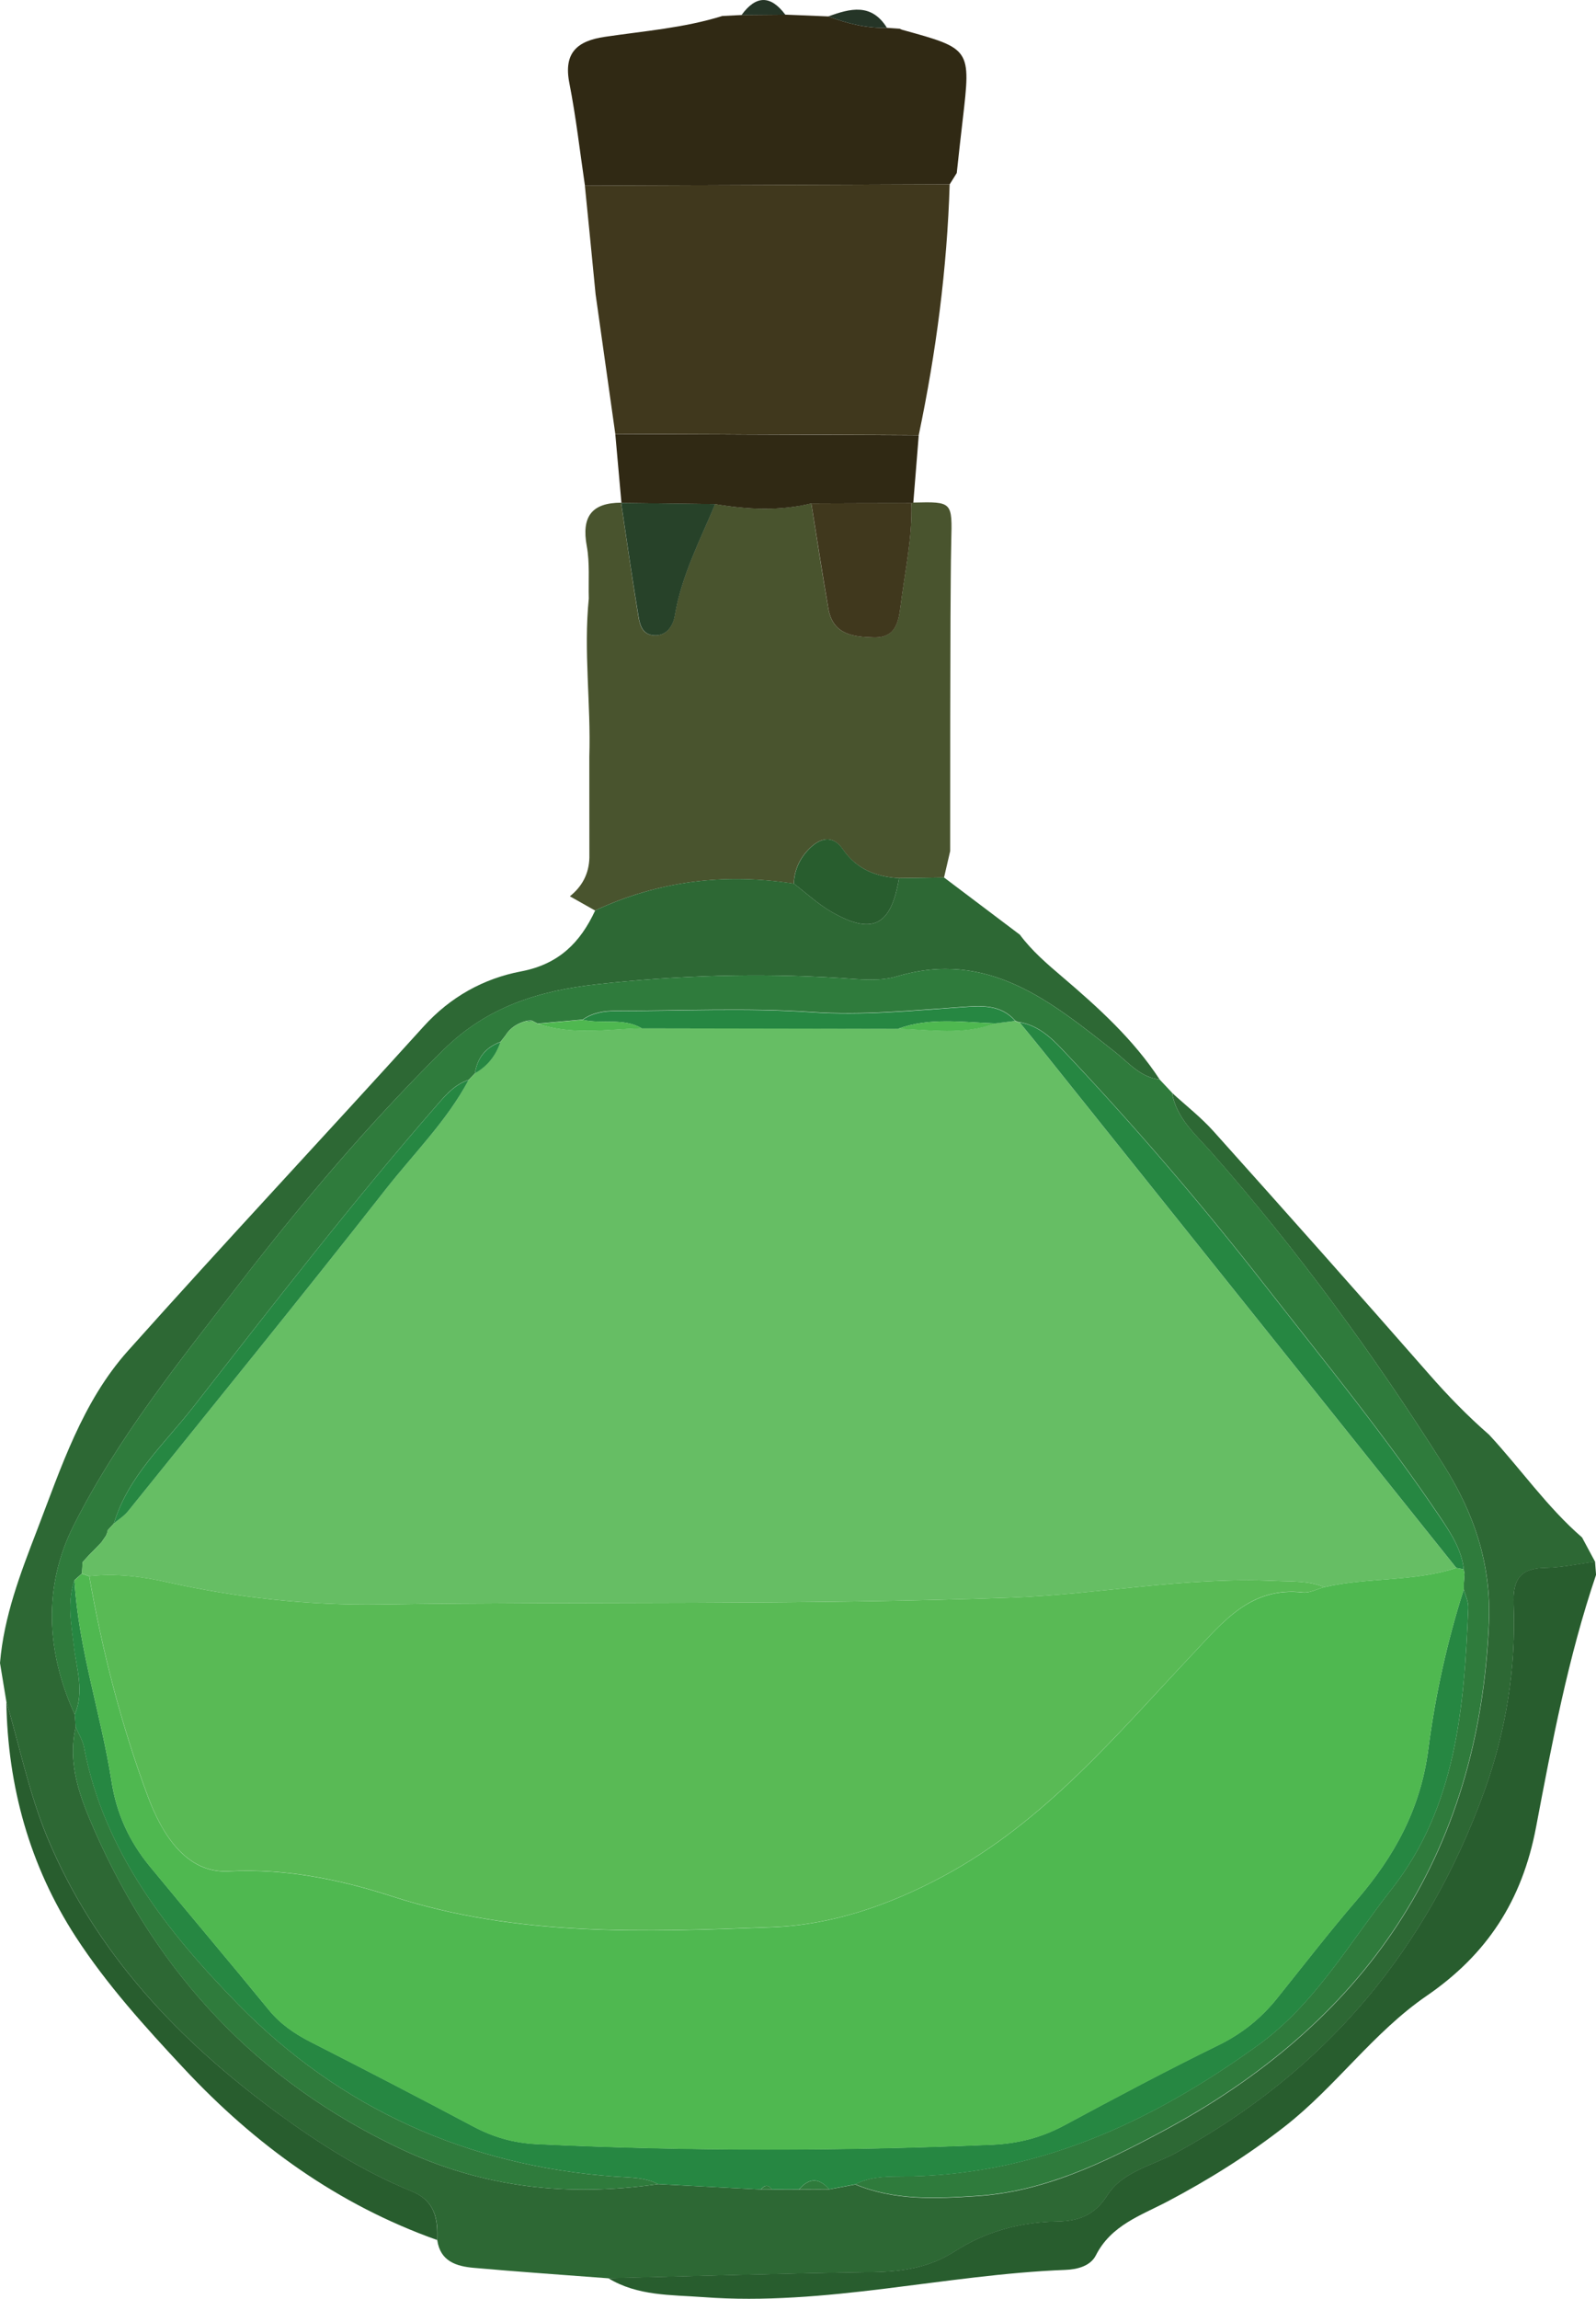 <?xml version="1.0" encoding="utf-8"?>
<!-- Generator: Adobe Illustrator 23.0.1, SVG Export Plug-In . SVG Version: 6.00 Build 0)  -->
<svg version="1.1" id="Warstwa_1" xmlns="http://www.w3.org/2000/svg" xmlns:xlink="http://www.w3.org/1999/xlink" x="0px" y="0px"
	 viewBox="0 0 251.92 362.63" style="enable-background:new 0 0 251.92 362.63;" xml:space="preserve">
<style type="text/css">
	.st0{fill:#302914;}
	.st1{fill:#253527;}
	.st2{fill:#40381D;}
	.st3{fill:#49542E;}
	.st4{fill:#2D6834;}
	.st5{fill:#285D2E;}
	.st6{fill:#274229;}
	.st7{fill:#2F7B3C;}
	.st8{fill:#268742;}
	.st9{fill:#66BE64;}
	.st10{fill:#4FB850;}
	.st11{fill:#59BA55;}
</style>
<path class="st0" d="M151.02,27.29c-0.37,0.59-0.74,1.19-1.11,1.78c-19.19,0.07-38.39,0.15-57.58,0.22
	c-0.8-5.4-1.41-10.83-2.46-16.18c-0.95-4.81,1.26-6.66,5.6-7.3c6.21-0.92,12.51-1.4,18.55-3.29c1.01-0.05,2.02-0.1,3.03-0.15
	c2.31-0.02,4.62-0.04,6.92-0.06c2.26,0.09,4.53,0.19,6.79,0.28c2.98,1.13,6.03,1.88,9.25,1.8c0.67,0.05,1.33,0.09,2,0.14
	c0.15,0.07,0.3,0.15,0.46,0.19c10.8,2.97,10.79,2.97,9.49,14.15C151.62,21.68,151.33,24.49,151.02,27.29z"/>
<path class="st1" d="M140,4.39c-3.21,0.08-6.27-0.67-9.25-1.8C134.19,1.33,137.56,0.45,140,4.39z"/>
<path class="st1" d="M123.96,2.32c-2.31,0.02-4.62,0.04-6.92,0.06C119.32-0.75,121.62-0.81,123.96,2.32z"/>
<path class="st0" d="M147.48,3.53c0,0,0.05,0,0.05,0S147.48,3.53,147.48,3.53z"/>
<path class="st2" d="M92.32,29.29c19.19-0.07,38.39-0.14,57.58-0.22c-0.41,13.33-2.14,26.51-4.88,39.56
	c-15.97-0.06-31.93-0.13-47.9-0.19c-1.04-7.35-2.07-14.69-3.11-22.03C93.46,40.7,92.89,35,92.32,29.29z"/>
<path class="st3" d="M150.03,97.37c-0.01,5.34-0.03,10.68-0.04,16.01c0,6.96-0.01,13.92-0.01,20.88c-0.32,1.39-0.65,2.78-0.97,4.17
	c-2.37,0.03-4.74,0.06-7.11,0.1c-3.64-0.22-6.68-1.4-8.89-4.58c-1.64-2.36-3.67-1.76-5.43,0.09c-1.42,1.49-2.21,3.28-2.29,5.36
	c-10.87-1.7-21.35-0.44-31.37,4.23c-1.32-0.75-2.65-1.49-3.97-2.24c1.95-1.56,3.02-3.57,3.08-6.1c0-5.3-0.01-10.61-0.01-15.91
	c0.27-8.32-0.93-16.65-0.08-24.97c-0.08-2.76,0.17-5.58-0.32-8.26c-0.86-4.64,0.77-6.86,5.47-6.85c0,0-0.05,0.04-0.05,0.04
	c0.86,5.71,1.66,11.44,2.6,17.14c0.26,1.56,0.41,3.59,2.55,3.75c1.99,0.15,3.03-1.49,3.31-3.12c1.05-6.27,3.96-11.83,6.37-17.59
	c5.07,0.85,10.13,1.12,15.18-0.11c0.89,5.54,1.73,11.09,2.7,16.62c0.71,4.06,3.87,4.44,7.16,4.52c3.46,0.09,3.91-2.42,4.23-4.97
	c0.68-5.4,1.88-10.74,1.71-16.23l0.31-0.07c6.19-0.15,6.15-0.15,5.99,6.14C150.06,89.41,150.07,93.39,150.03,97.37z"/>
<path class="st0" d="M128.06,79.42c-5.05,1.23-10.11,0.96-15.18,0.11c-4.94-0.06-9.89-0.12-14.84-0.18c0,0,0.05-0.04,0.05-0.04
	c-0.32-3.62-0.65-7.24-0.97-10.85c15.97,0.06,31.93,0.12,47.9,0.19c-0.29,3.56-0.57,7.11-0.86,10.66c0,0-0.31,0.07-0.3,0.07
	C138.6,79.38,133.33,79.4,128.06,79.42z"/>
<path class="st4" d="M141.91,138.53c2.37-0.03,4.74-0.06,7.11-0.1c3.99,3.01,7.97,6.01,11.96,9.02c1.9,2.55,4.29,4.6,6.7,6.65
	c5.69,4.85,11.23,9.86,15.37,16.19c-3.05-0.34-4.87-2.63-7.08-4.37c-10.07-7.92-19.99-16.19-34.42-11.89
	c-2.77,0.83-5.97,0.44-8.96,0.25c-12.82-0.8-25.58-0.43-38.35,0.99c-9.19,1.02-17.35,3.54-24.22,10.32
	c-11.77,11.62-22.4,24.19-32.48,37.24c-9.36,12.11-19.04,24.14-25.93,37.85c-4.81,9.55-4.33,19.87,0.19,29.78
	c0.05,0.65,0.11,1.31,0.16,1.96c-1.38,5.88,0.76,11.33,2.98,16.37c9.94,22.54,25.62,39.49,48.26,50.17
	c13.23,6.24,26.6,7.59,40.7,5.58c5.41,0.28,10.82,0.57,16.23,0.85c0.59,0,1.17,0,1.76,0.01c1.42,0,2.83-0.01,4.25-0.01
	c1.58-0.01,3.17-0.01,4.75-0.02c1.37-0.26,2.75-0.52,4.12-0.77c6.2,2.58,12.68,2.25,19.16,1.84c10.59-0.67,19.95-5.22,29.03-10.05
	c32.16-17.13,50.3-43.41,51.83-80.43c0.38-9.24-2.36-17.28-7.21-24.93c-10.97-17.32-23-33.82-36.57-49.2
	c-2.48-2.81-5.55-5.39-6.25-9.44c2.2,2.02,4.58,3.87,6.56,6.08c11.41,12.72,22.77,25.48,34.03,38.33c2.96,3.38,6.07,6.58,9.45,9.52
	c4.96,5.34,9.13,11.4,14.68,16.21c0.69,1.28,1.37,2.56,2.06,3.84c-2.64,0.34-5.27,0.93-7.92,0.97c-3.97,0.06-5.08,1.93-4.93,5.68
	c0.4,10.1-1.23,20.12-4.6,29.47c-9.01,25-25.14,44.3-48.68,57.12c-3.76,2.05-8.45,2.92-10.89,6.75c-1.99,3.13-4.54,4.04-7.92,4.09
	c-5.78,0.09-11.25,1.57-16.11,4.7c-3.97,2.55-8.22,3.21-12.83,3.28c-13.96,0.2-27.92,0.63-41.88,0.97
	c-7.08-0.54-14.16-1.02-21.23-1.65c-2.73-0.24-5.29-1.01-5.77-4.36c0.14-3.33-0.34-6.2-4.02-7.7c-7.58-3.09-14.54-7.47-21.06-12.25
	c-15.68-11.49-28.89-25.36-36.47-43.6C4.61,282.97,3.11,275.56,1,268.4c-0.33-2.02-0.67-4.04-1-6.06
	c0.61-7.35,3.22-14.14,5.84-20.94c3.82-9.93,7.13-20.22,14.34-28.29c15.39-17.22,31.19-34.07,46.69-51.19
	c4.22-4.66,9.47-7.56,15.36-8.68c5.97-1.13,9.36-4.54,11.72-9.62c10.02-4.67,20.49-5.93,31.36-4.23c1.95,1.49,3.78,3.21,5.9,4.43
	C137.71,147.58,140.66,146.06,141.91,138.53z"/>
<path class="st5" d="M96.01,359.38c13.96-0.34,27.92-0.77,41.88-0.97c4.61-0.06,8.86-0.73,12.83-3.28
	c4.87-3.13,10.33-4.61,16.11-4.7c3.38-0.05,5.93-0.96,7.92-4.09c2.44-3.83,7.13-4.7,10.89-6.75c23.54-12.82,39.67-32.12,48.68-57.12
	c3.37-9.34,5-19.37,4.6-29.47c-0.15-3.75,0.96-5.62,4.93-5.68c2.64-0.04,5.28-0.63,7.92-0.97c0.05,0.69,0.1,1.39,0.16,2.08
	c-4.4,12.96-6.94,26.44-9.47,39.79c-2.21,11.7-7.82,20.13-17.27,26.62c-8.44,5.79-14.35,14.33-22.39,20.6
	c-5.81,4.53-11.99,8.4-18.48,11.82c-4.23,2.23-8.92,3.74-11.34,8.51c-0.86,1.7-2.94,2.23-4.79,2.3c-19.11,0.74-37.91,5.74-57.18,4.3
	C105.9,361.99,100.64,362.21,96.01,359.38z"/>
<path class="st5" d="M1,268.4c2.11,7.15,3.61,14.56,6.45,21.41c7.58,18.25,20.78,32.11,36.47,43.6c6.53,4.78,13.48,9.17,21.06,12.25
	c3.68,1.5,4.16,4.36,4.02,7.7c-15.67-5.57-28.68-14.97-39.98-27.07c-6.14-6.57-12.17-13.23-17.06-20.75
	C4.68,294.32,1.21,281.8,1,268.4z"/>
<path class="st2" d="M128.06,79.42c5.27-0.02,10.54-0.04,15.8-0.06c0.17,5.49-1.03,10.83-1.71,16.23c-0.32,2.55-0.77,5.06-4.23,4.97
	c-3.29-0.08-6.45-0.47-7.16-4.52C129.8,90.5,128.96,84.96,128.06,79.42z"/>
<path class="st6" d="M98.05,79.34c4.95,0.06,9.89,0.12,14.84,0.18c-2.41,5.76-5.32,11.32-6.37,17.59c-0.27,1.63-1.32,3.27-3.31,3.12
	c-2.14-0.17-2.29-2.2-2.55-3.75C99.71,90.78,98.91,85.06,98.05,79.34z"/>
<path class="st5" d="M141.91,138.53c-1.25,7.53-4.2,9.05-10.71,5.29c-2.11-1.22-3.94-2.94-5.9-4.43c0.09-2.08,0.88-3.86,2.3-5.35
	c1.76-1.85,3.79-2.45,5.43-0.09C135.23,137.13,138.27,138.31,141.91,138.53z"/>
<path class="st7" d="M11.79,270.46c-4.52-9.9-5-20.22-0.19-29.78c6.9-13.71,16.57-25.73,25.93-37.85
	c10.08-13.04,20.72-25.61,32.48-37.24c6.87-6.79,15.03-9.3,24.22-10.32c12.77-1.42,25.53-1.79,38.35-0.99
	c2.98,0.19,6.19,0.57,8.96-0.25c14.43-4.3,24.35,3.97,34.42,11.89c2.22,1.74,4.03,4.03,7.08,4.37c0.65,0.69,1.3,1.38,1.94,2.06
	c0.7,4.06,3.77,6.63,6.25,9.44c13.57,15.38,25.6,31.89,36.57,49.2c4.85,7.66,7.59,15.69,7.21,24.93
	c-1.54,37.02-19.67,63.3-51.83,80.43c-9.08,4.84-18.44,9.38-29.03,10.05c-6.47,0.41-12.96,0.74-19.16-1.84
	c2.15-1.11,4.5-1.23,6.83-1.23c21.45,0.04,39.81-8.48,56.74-20.7c8.95-6.46,14.4-16.1,21.07-24.59
	c10.24-13.03,11.47-28.71,12.13-44.44c0.04-0.95-0.46-1.93-0.71-2.89c0-0.33,0.01-0.66,0.01-0.99c0.04-0.49,0.08-0.99,0.11-1.48
	c-0.07-0.23-0.11-0.47-0.12-0.71c-0.36-3.09-1.99-5.6-3.66-8.1c-8.63-12.85-18.43-24.81-27.95-36.99
	c-10.04-12.85-20.65-25.19-31.87-37.02c-1.85-1.95-3.85-3.7-6.63-4.18c-0.25-0.01-0.47-0.09-0.68-0.23
	c-2.28-2.57-5.21-2.38-8.29-2.17c-7.94,0.54-15.81,1.35-23.86,0.8c-10.26-0.7-20.61-0.19-30.92-0.19c-1.86,0-3.65,0.28-5.22,1.39
	c-2.36,0.21-4.72,0.42-7.09,0.63c-0.31-0.16-0.62-0.32-0.93-0.47c-0.29-0.03-0.57-0.01-0.86,0.05c-1.39,0.37-2.55,1.06-3.32,2.32
	c-0.25,0.32-0.51,0.65-0.76,0.97c0,0-0.01,0.01-0.01,0.01c-2.32,0.84-3.66,2.49-4.02,4.93l-0.05,0.08c-0.3,0.32-0.61,0.63-0.91,0.95
	l-0.05,0.04c-2.16,0.69-3.56,2.31-4.99,3.96c-13.43,15.4-25.92,31.56-38.48,47.64c-4.53,5.8-10.29,10.92-12.51,18.35
	c0,0-0.04,0.06-0.04,0.06c-0.31,0.34-0.62,0.67-0.93,1.01c-0.05,0.3-0.15,0.59-0.28,0.87c-0.24,0.35-0.48,0.7-0.72,1.05l-0.06,0.07
	c-0.31,0.32-0.63,0.65-0.94,0.97l-0.02,0.02c-0.33,0.33-0.65,0.67-0.98,1c0,0,0,0,0,0c-0.32,0.35-0.65,0.71-0.97,1.06
	c-0.04,0.6-0.08,1.2-0.12,1.81c-0.39,0.35-0.77,0.69-1.16,1.04c-1.2,3.45-0.5,6.89-0.1,10.37
	C12.06,263.24,13.36,266.84,11.79,270.46z"/>
<path class="st8" d="M11.79,270.46c1.57-3.62,0.27-7.23-0.14-10.82c-0.4-3.47-1.09-6.92,0.1-10.37c0.64,10.83,4.2,21.12,5.86,31.74
	c0.8,5.15,2.83,9.49,6.03,13.39c6.22,7.56,12.57,15.03,18.76,22.61c1.84,2.26,4.09,3.8,6.64,5.1c8.6,4.38,17.17,8.82,25.7,13.35
	c3.15,1.67,6.35,2.59,9.96,2.76c23.96,1.14,47.9,1.12,71.86,0.1c4.09-0.17,7.82-1.12,11.43-3.06c8.06-4.34,16.14-8.64,24.36-12.66
	c3.7-1.81,6.7-4.23,9.23-7.38c4.16-5.18,8.22-10.44,12.55-15.47c5.96-6.92,10.09-14.39,11.31-23.77c1.1-8.51,2.97-17.01,5.61-25.26
	c0.25,0.97,0.75,1.94,0.71,2.9c-0.66,15.74-1.89,31.41-12.13,44.44c-6.67,8.49-12.12,18.13-21.07,24.59
	c-16.93,12.22-35.29,20.74-56.74,20.7c-2.33,0-4.68,0.12-6.83,1.23c-1.37,0.26-2.75,0.52-4.12,0.78c-1.59-1.85-3.17-1.84-4.75,0.02
	c-1.42,0-2.83,0.01-4.25,0.01c-0.58-0.77-1.17-0.77-1.76,0c-5.41-0.28-10.82-0.57-16.23-0.85c-2.15-1.11-4.5-1.02-6.82-1.19
	c-23.19-1.68-43.33-10.69-59.47-27.17c-11.16-11.4-21.2-24.04-24.33-40.54c-0.21-1.12-0.87-2.15-1.32-3.22
	C11.9,271.77,11.84,271.12,11.79,270.46z"/>
<path class="st7" d="M11.95,272.42c0.45,1.07,1.11,2.1,1.32,3.22c3.14,16.5,13.17,29.14,24.33,40.54
	c16.14,16.48,36.28,25.49,59.47,27.17c2.32,0.17,4.67,0.08,6.82,1.19c-14.1,2.01-27.47,0.66-40.7-5.58
	c-22.65-10.68-38.33-27.63-48.26-50.17C12.71,283.75,10.58,278.3,11.95,272.42z"/>
<path class="st7" d="M126.13,345.38c1.58-1.85,3.16-1.86,4.75-0.02C129.3,345.37,127.72,345.38,126.13,345.38z"/>
<path class="st7" d="M120.13,345.39c0.59-0.77,1.18-0.77,1.76,0C121.3,345.39,120.71,345.39,120.13,345.39z"/>
<path class="st9" d="M160.25,161.05c0.21,0.14,0.43,0.21,0.68,0.23c1.36,1.66,2.73,3.32,4.07,4.99
	c21.63,27.02,43.25,54.05,64.87,81.07c-6.77,2.23-13.98,1.46-20.85,3.03c-2.53-1.05-5.21-0.87-7.86-0.99
	c-13.99-0.65-27.79,2.14-41.63,2.64c-33.14,1.21-66.35,0.58-99.53,1.08c-11.12,0.17-22.52-1.04-33.57-3.51
	c-4.11-0.92-8.17-1.41-12.35-0.95c-0.39-0.13-0.78-0.26-1.17-0.4c0.04-0.6,0.08-1.2,0.12-1.81c0.32-0.35,0.65-0.71,0.97-1.06
	c0,0,0,0,0,0c0.33-0.33,0.65-0.67,0.98-1c0,0,0.02-0.02,0.02-0.02c0.31-0.32,0.63-0.65,0.94-0.97c0,0,0.06-0.07,0.06-0.07
	c0.24-0.35,0.48-0.7,0.72-1.05c0.14-0.28,0.23-0.56,0.28-0.87c0.31-0.34,0.62-0.67,0.93-1.01c0,0,0.04-0.06,0.04-0.06
	c0.75-0.64,1.63-1.18,2.24-1.94c13.59-16.88,27.27-33.68,40.64-50.74c4.45-5.68,9.68-10.81,13.11-17.27c0,0,0.05-0.04,0.05-0.04
	c0.3-0.32,0.61-0.63,0.91-0.95c0,0,0.05-0.08,0.05-0.08c1.97-1.13,3.29-2.79,4.02-4.93c0,0,0.01-0.01,0.01-0.01
	c0.25-0.32,0.51-0.65,0.76-0.97c0.77-1.26,1.93-1.95,3.32-2.32c0,0,0.43,0.03,0.43,0.03l0.42-0.09c0.31,0.16,0.62,0.32,0.94,0.47
	c5.41,1.82,10.93,0.87,16.43,0.71c13.48,0.02,26.96,0.05,40.44,0.07c5.13,0.15,10.31,1.07,15.32-0.85
	C158.13,161.31,159.19,161.18,160.25,161.05z"/>
<path class="st10" d="M209.02,250.37c6.87-1.58,14.08-0.81,20.85-3.03c0.39,0.08,0.79,0.15,1.18,0.23c0.01,0.24,0.05,0.48,0.12,0.71
	c-0.04,0.49-0.08,0.99-0.11,1.48c0,0.33-0.01,0.66-0.01,0.99c-2.64,8.24-4.51,16.74-5.61,25.26c-1.21,9.38-5.35,16.85-11.31,23.77
	c-4.33,5.03-8.39,10.29-12.55,15.47c-2.53,3.15-5.53,5.57-9.23,7.38c-8.21,4.03-16.3,8.33-24.36,12.66
	c-3.61,1.94-7.34,2.89-11.43,3.06c-23.96,1.02-47.91,1.04-71.86-0.1c-3.61-0.17-6.81-1.09-9.96-2.76
	c-8.53-4.53-17.1-8.97-25.7-13.35c-2.56-1.3-4.8-2.84-6.64-5.1c-6.19-7.59-12.54-15.05-18.76-22.61c-3.21-3.9-5.23-8.24-6.03-13.39
	c-1.66-10.63-5.22-20.91-5.86-31.74c0.39-0.35,0.77-0.69,1.16-1.04c0.39,0.13,0.78,0.26,1.17,0.39c2.07,11.84,5.04,23.46,9.24,34.71
	c2.23,5.96,6.05,12.18,12.73,11.84c9.12-0.47,17.68,1.32,25.91,3.98c19.69,6.37,39.8,5.61,59.9,4.84
	c9.49-0.37,18.46-3.44,27.04-8.05c15.98-8.58,27.27-22.22,39.34-35.02c4.88-5.18,9.21-10.66,17.4-9.74
	C206.73,251.32,207.89,250.66,209.02,250.37z"/>
<path class="st8" d="M231.05,247.56c-0.39-0.07-0.79-0.15-1.18-0.23c-21.62-27.03-43.25-54.05-64.87-81.07
	c-1.34-1.68-2.71-3.33-4.07-4.99c2.78,0.48,4.78,2.23,6.63,4.18c11.22,11.82,21.83,24.17,31.87,37.02
	c9.52,12.18,19.32,24.14,27.95,36.99C229.07,241.96,230.7,244.47,231.05,247.56z"/>
<path class="st8" d="M73.97,170.37c-3.44,6.46-8.66,11.59-13.11,17.27c-13.37,17.05-27.05,33.86-40.64,50.74
	c-0.61,0.76-1.48,1.3-2.24,1.94c2.23-7.43,7.98-12.55,12.51-18.35c12.56-16.08,25.05-32.25,38.48-47.64
	C70.41,172.68,71.81,171.07,73.97,170.37z"/>
<path class="st8" d="M160.25,161.05c-1.06,0.13-2.12,0.26-3.18,0.39c-5.13-0.17-10.3-0.99-15.32,0.85
	c-13.48-0.02-26.96-0.05-40.44-0.07c-2.93-1.7-6.26-0.64-9.34-1.34c1.57-1.1,3.36-1.39,5.22-1.39c10.31,0,20.65-0.51,30.92,0.19
	c8.05,0.55,15.92-0.25,23.86-0.8C155.04,158.66,157.97,158.48,160.25,161.05z"/>
<path class="st10" d="M91.97,160.87c3.08,0.71,6.41-0.35,9.34,1.34c-5.49,0.16-11.02,1.11-16.42-0.71
	C87.25,161.29,89.61,161.08,91.97,160.87z"/>
<path class="st8" d="M79,164.38c-0.73,2.14-2.04,3.81-4.02,4.93C75.34,166.87,76.68,165.22,79,164.38z"/>
<path class="st8" d="M14.99,244.37c-0.33,0.33-0.65,0.67-0.98,1C14.33,245.04,14.66,244.71,14.99,244.37z"/>
<path class="st8" d="M14,245.37c-0.32,0.35-0.65,0.71-0.97,1.06C13.36,246.08,13.68,245.73,14,245.37z"/>
<path class="st8" d="M79.77,163.4c-0.25,0.32-0.51,0.65-0.76,0.97C79.26,164.05,79.52,163.72,79.77,163.4z"/>
<path class="st8" d="M231.06,249.75c0.04-0.49,0.08-0.99,0.11-1.48C231.13,248.77,231.1,249.26,231.06,249.75z"/>
<path class="st8" d="M83.95,161.03l-0.42,0.09c0,0-0.43-0.03-0.43-0.03C83.37,161.02,83.66,161,83.95,161.03z"/>
<path class="st8" d="M17.94,240.39c-0.31,0.34-0.62,0.67-0.93,1.01C17.32,241.06,17.63,240.72,17.94,240.39z"/>
<path class="st8" d="M16.73,242.26c-0.24,0.35-0.48,0.7-0.72,1.05C16.25,242.96,16.49,242.61,16.73,242.26z"/>
<path class="st8" d="M74.93,169.39c-0.31,0.32-0.61,0.63-0.91,0.95C74.32,170.02,74.63,169.7,74.93,169.39z"/>
<path class="st8" d="M15.94,243.38c-0.31,0.32-0.63,0.65-0.94,0.97C15.32,244.03,15.63,243.71,15.94,243.38z"/>
<path class="st11" d="M209.02,250.37c-1.12,0.29-2.29,0.95-3.37,0.82c-8.19-0.93-12.52,4.56-17.4,9.74
	c-12.08,12.8-23.37,26.43-39.34,35.02c-8.58,4.61-17.55,7.69-27.04,8.05c-20.1,0.77-40.21,1.53-59.9-4.84
	c-8.23-2.66-16.79-4.45-25.91-3.98c-6.68,0.34-10.51-5.87-12.73-11.84c-4.2-11.25-7.17-22.87-9.24-34.71
	c4.18-0.45,8.24,0.03,12.35,0.96c11.04,2.47,22.45,3.68,33.57,3.51c33.18-0.5,66.38,0.13,99.53-1.08
	c13.84-0.51,27.64-3.29,41.63-2.64C203.81,249.5,206.49,249.32,209.02,250.37z"/>
<path class="st10" d="M141.75,162.29c5.02-1.84,10.19-1.02,15.32-0.85C152.05,163.36,146.88,162.43,141.75,162.29z"/>
</svg>
